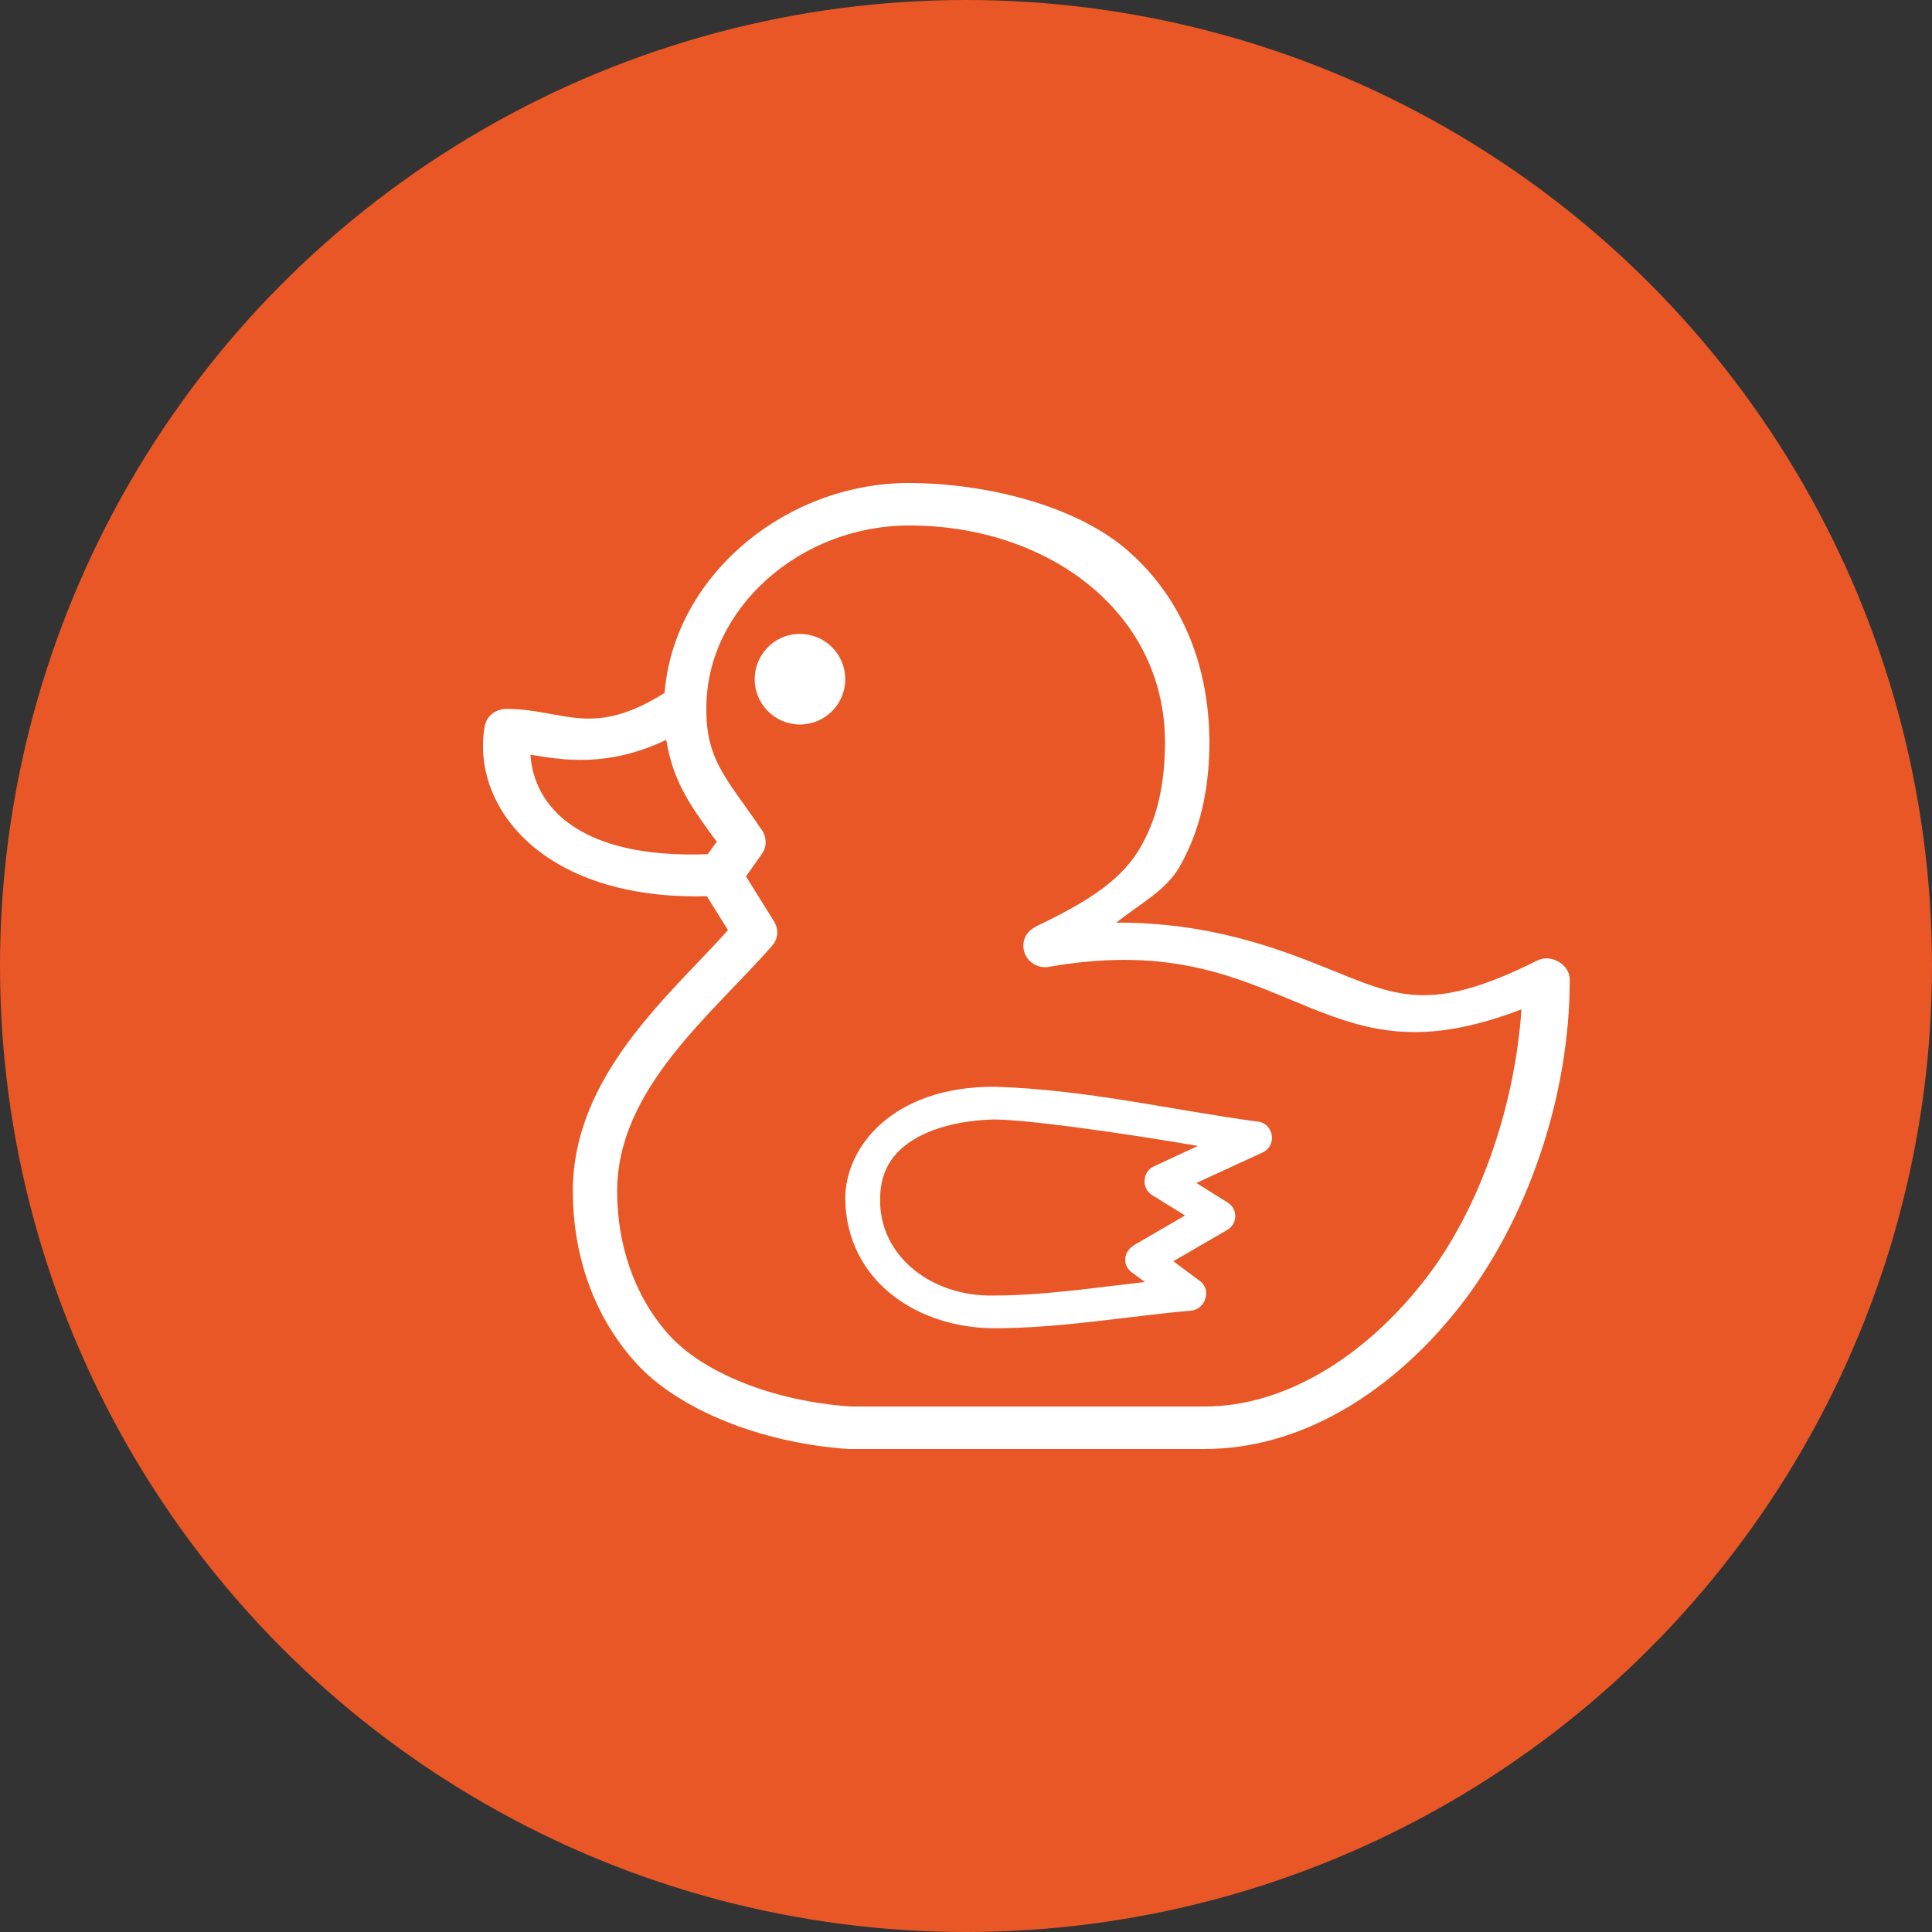 <svg xmlns="http://www.w3.org/2000/svg" width="16" height="16" version="1.1">
 <rect width="100%" height="100%" fill="#333333" stroke="none"/>
 <circle style="fill:#e85725" cx="8" cy="8" r="8"/>
 <path style="fill:#ffffff" d="M 7.527 4 C 6.507 4 5.581 4.768 5.504 5.738 C 5.216 5.92 5.007 5.961 4.816 5.949 C 4.62 5.937 4.43 5.871 4.197 5.871 C 4.108 5.87 4.031 5.926 4.014 6.014 L 4.014 6.016 C 3.898 6.678 4.495 7.458 5.854 7.422 L 6.029 7.703 C 5.551 8.238 4.744 8.904 4.744 9.865 C 4.744 10.367 4.9 10.874 5.252 11.271 C 5.602 11.67 6.298 11.95 7.025 12 L 7.029 12 L 9.977 12 C 10.788 12 11.544 11.518 12.096 10.811 C 12.646 10.103 13 9.088 13 8.115 C 13.001 8.047 12.958 7.994 12.908 7.965 C 12.858 7.936 12.792 7.924 12.73 7.955 C 11.841 8.401 11.562 8.249 10.994 8.02 C 10.547 7.839 9.992 7.638 9.244 7.641 C 9.459 7.472 9.66 7.371 9.771 7.174 C 9.962 6.837 10.016 6.478 10.016 6.135 C 10.01 5.458 9.755 4.919 9.334 4.555 C 8.913 4.191 8.18 4.002 7.527 4 z M 7.527 4.352 C 8.652 4.349 9.639 5.046 9.648 6.135 C 9.648 6.444 9.603 6.737 9.451 7.006 C 9.299 7.275 9.04 7.453 8.576 7.674 L 8.576 7.676 C 8.494 7.716 8.456 7.803 8.484 7.887 L 8.484 7.889 C 8.515 7.974 8.598 8.021 8.688 8.008 L 8.689 8.006 L 8.691 8.006 C 9.723 7.827 10.265 8.108 10.85 8.346 C 11.369 8.556 11.807 8.662 12.6 8.359 C 12.545 9.164 12.254 10.015 11.799 10.6 C 11.297 11.244 10.634 11.648 9.977 11.648 L 7.043 11.648 C 6.402 11.603 5.817 11.369 5.531 11.045 C 5.245 10.72 5.111 10.296 5.111 9.865 C 5.111 9.016 5.896 8.401 6.395 7.832 L 6.396 7.83 C 6.447 7.771 6.45 7.691 6.408 7.627 L 6.178 7.258 L 6.311 7.07 C 6.354 7.008 6.35 6.926 6.303 6.865 C 6.027 6.456 5.844 6.3 5.85 5.863 L 5.85 5.861 C 5.85 5.035 6.632 4.352 7.527 4.352 z M 6.605 5.25 C 6.407 5.26 6.25 5.424 6.25 5.625 C 6.25 5.832 6.418 6 6.625 6 C 6.832 6 7 5.832 7 5.625 C 7 5.417 6.832 5.25 6.625 5.25 C 6.619 5.25 6.612 5.25 6.605 5.25 z M 5.518 6.127 C 5.573 6.477 5.725 6.684 5.936 6.971 L 5.861 7.074 C 4.793 7.114 4.42 6.675 4.393 6.25 C 4.657 6.294 5.03 6.359 5.518 6.127 z M 8.229 9 C 7.397 9 7 9.494 7 9.928 C 7.004 10.27 7.157 10.541 7.387 10.723 C 7.616 10.904 7.919 10.998 8.227 11 L 8.229 11 C 8.788 11 9.333 10.901 9.865 10.854 L 9.867 10.854 C 9.928 10.847 9.968 10.801 9.982 10.756 C 9.997 10.711 9.99 10.651 9.943 10.613 L 9.717 10.445 L 10.16 10.188 C 10.252 10.136 10.254 10.012 10.164 9.957 L 9.908 9.797 L 10.455 9.545 C 10.574 9.491 10.554 9.317 10.426 9.289 L 10.422 9.289 L 10.418 9.289 C 9.699 9.193 8.998 9.022 8.23 9 L 8.229 9 z M 8.229 9.271 C 8.508 9.272 9.279 9.38 9.92 9.49 L 9.555 9.66 C 9.505 9.683 9.482 9.73 9.479 9.773 C 9.475 9.817 9.494 9.867 9.539 9.896 L 9.814 10.066 L 9.391 10.312 L 9.391 10.314 C 9.302 10.364 9.293 10.481 9.375 10.539 L 9.482 10.617 C 9.057 10.665 8.638 10.729 8.229 10.729 L 8.227 10.729 C 7.719 10.74 7.279 10.404 7.289 9.928 C 7.289 9.665 7.424 9.512 7.611 9.412 C 7.798 9.313 8.04 9.275 8.229 9.271 z"/>
</svg>
